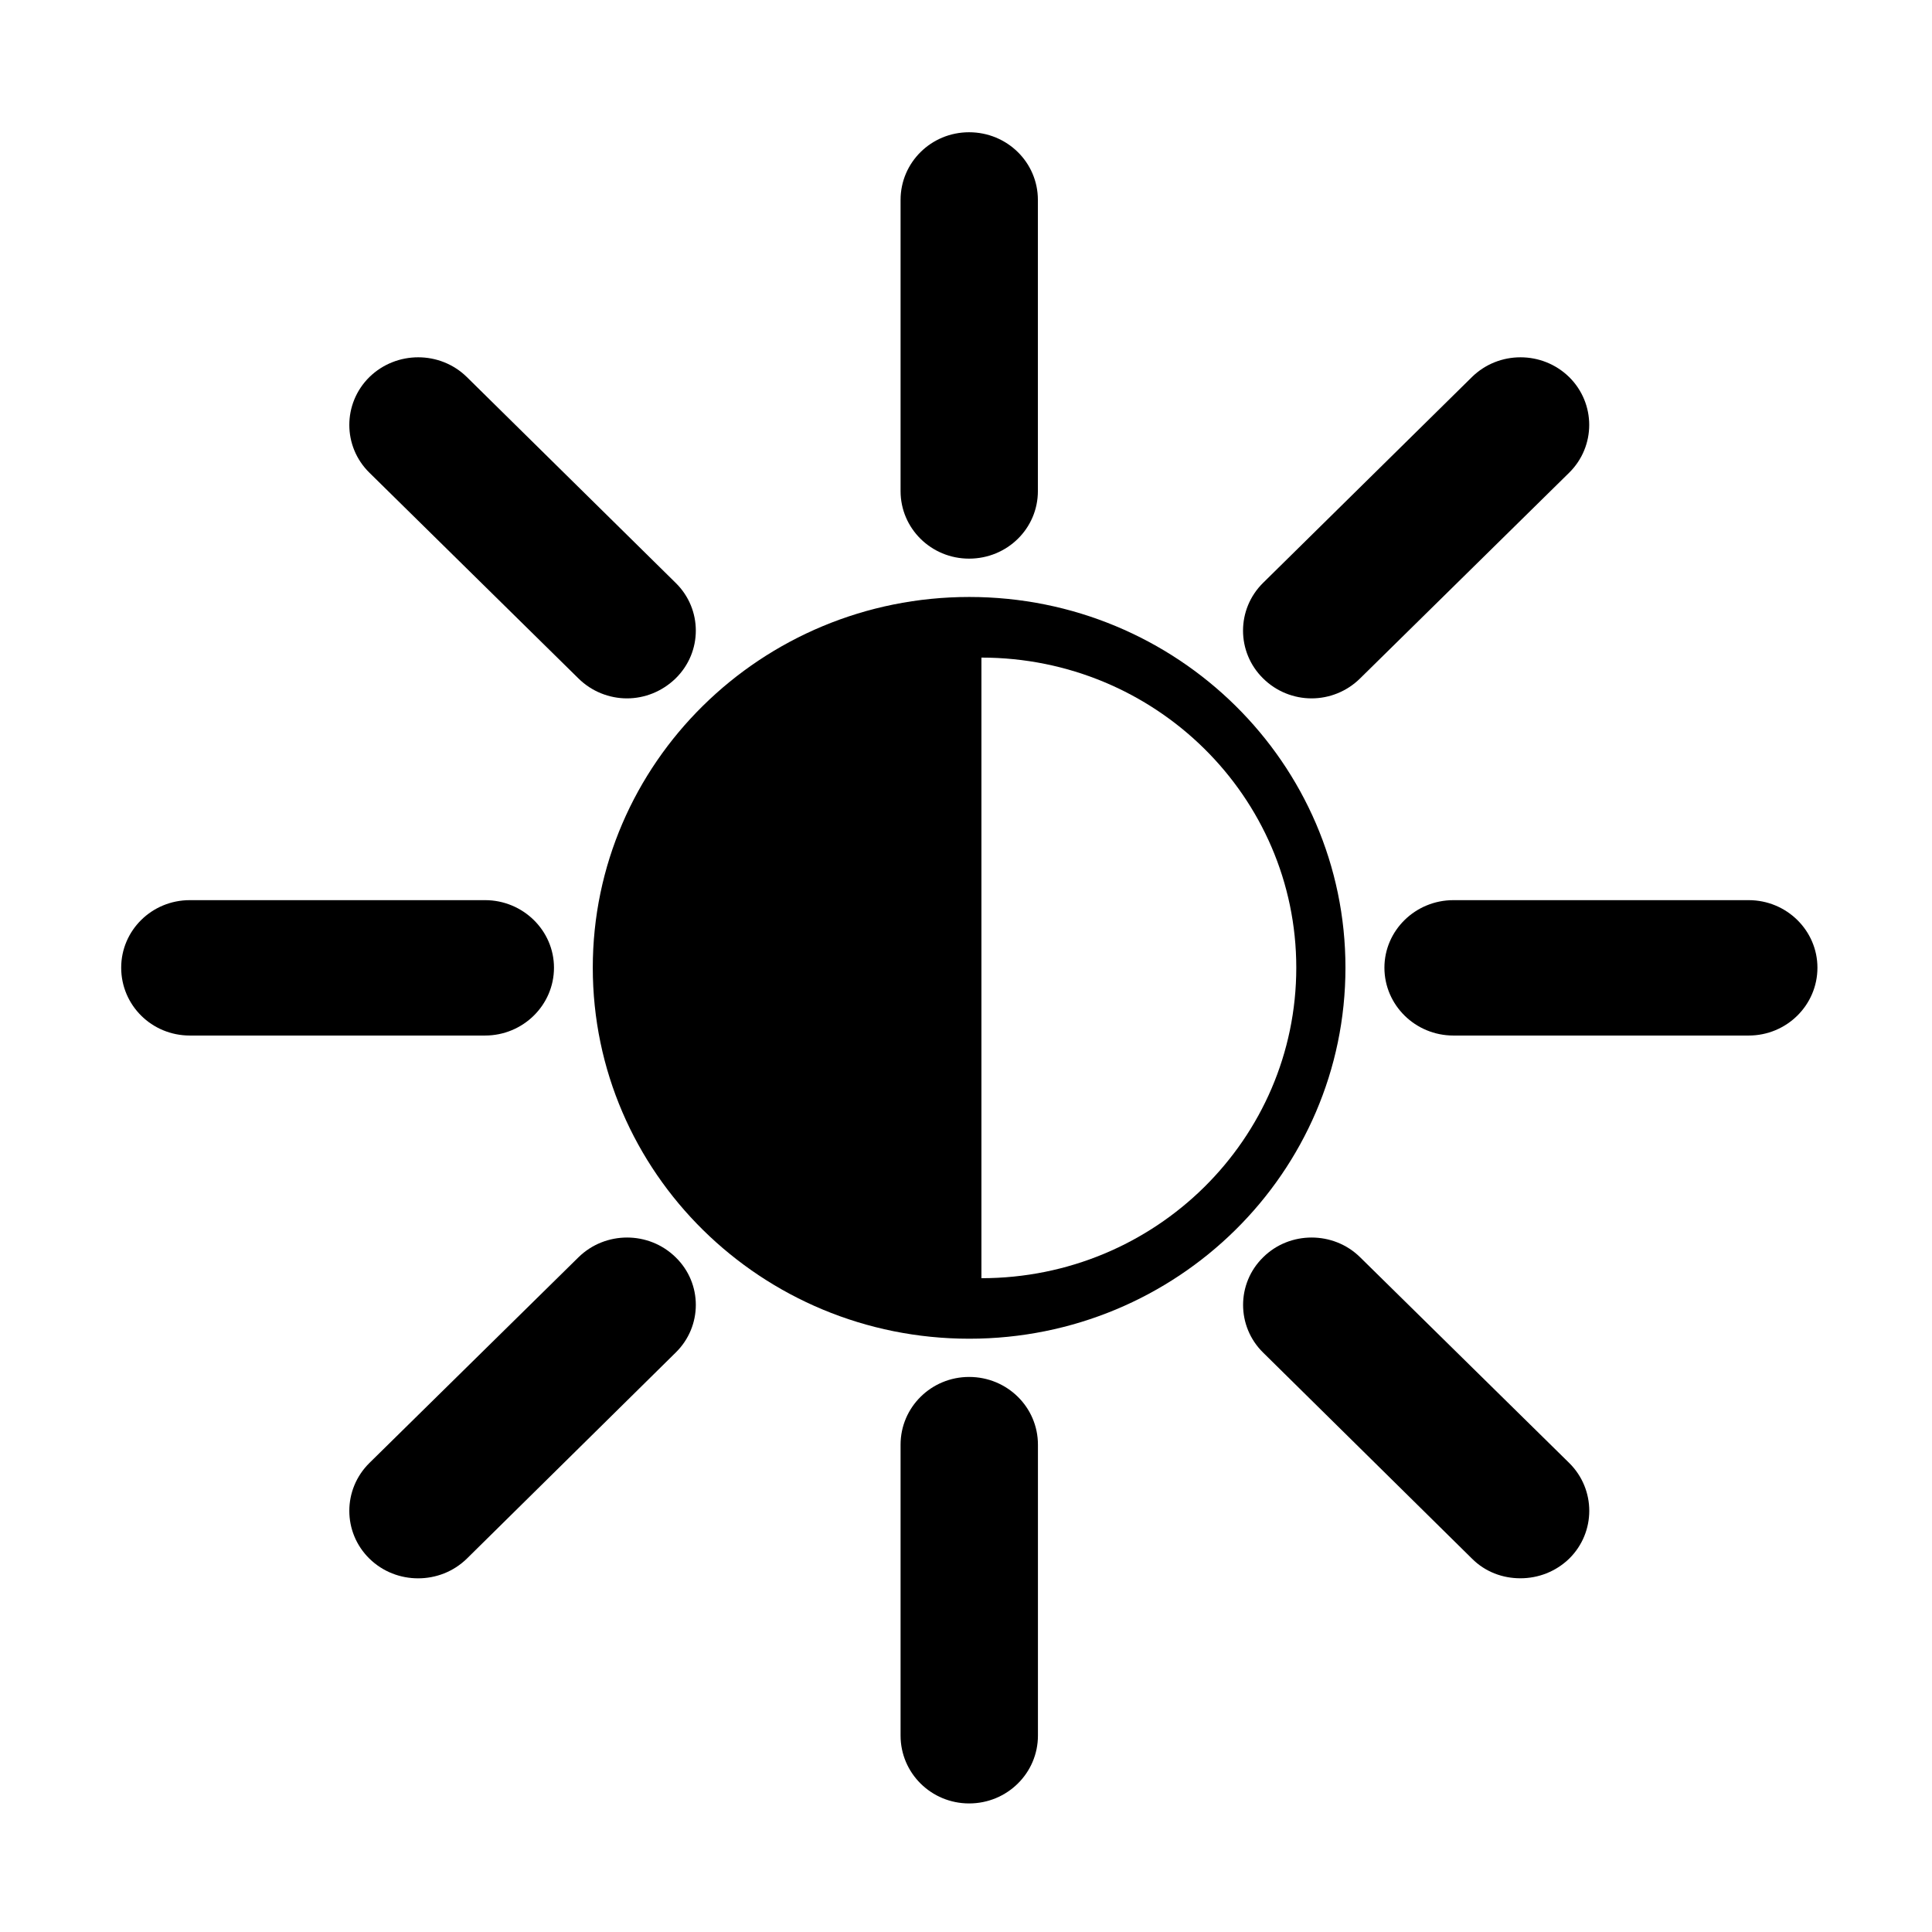 <?xml version="1.0" encoding="UTF-8" standalone="no"?>
<!-- Generator: Adobe Illustrator 18.1.1, SVG Export Plug-In . SVG Version: 6.00 Build 0)  -->

<svg
   version="1.1"
   id="Capa_1"
   x="0px"
   y="0px"
   viewBox="0 0 30.736 30.736"
   style="enable-background:new 0 0 30.736 30.736;"
   xml:space="preserve"
   sodipodi:docname="brightness.svg"
   inkscape:version="1.1.2 (0a00cf5339, 2022-02-04, custom)"
   xmlns:inkscape="http://www.inkscape.org/namespaces/inkscape"
   xmlns:sodipodi="http://sodipodi.sourceforge.net/DTD/sodipodi-0.dtd"
   xmlns="http://www.w3.org/2000/svg"
   xmlns:svg="http://www.w3.org/2000/svg"><defs
   id="defs85" /><sodipodi:namedview
   id="namedview83"
   pagecolor="#505050"
   bordercolor="#eeeeee"
   borderopacity="1"
   inkscape:pageshadow="0"
   inkscape:pageopacity="0"
   inkscape:pagecheckerboard="0"
   showgrid="false"
   inkscape:zoom="18.082572"
   inkscape:cx="12.995939"
   inkscape:cy="15.40157"
   inkscape:window-width="1916"
   inkscape:window-height="1031"
   inkscape:window-x="0"
   inkscape:window-y="45"
   inkscape:window-maximized="1"
   inkscape:current-layer="Capa_1" />
<g
   id="g50"
   transform="matrix(0.878,0,0,0.865,1.928,2.104)"
   style="stroke-width:1.147">
	<path
   d="m 15.367,8.547 c -3.768,0 -6.822,3.059 -6.822,6.818 0,3.768 3.055,6.824 6.822,6.824 3.767,0 6.816,-3.057 6.816,-6.824 0.001,-3.76 -3.048,-6.818 -6.816,-6.818 z m 0.22,12.529 c 0,-1.262 0,-8.49 0,-11.414 3.154,0 5.705,2.559 5.705,5.703 0,3.153 -2.552,5.711 -5.705,5.711 z"
   id="path2"
   style="stroke-width:1.147" />
	<path
   d="M 14.122,6.6 V 1.244 C 14.122,0.555 14.677,0 15.363,0 v 0 c 0.691,0 1.247,0.555 1.247,1.244 v 0 5.356 c 0,0.688 -0.556,1.242 -1.247,1.242 v 0 c -0.686,0 -1.241,-0.555 -1.241,-1.242 z"
   id="path4"
   style="stroke-width:1.147" />
	<path
   d="m 14.122,29.488 v -5.35 c 0,-0.689 0.556,-1.246 1.242,-1.246 v 0 c 0.691,0 1.247,0.557 1.247,1.246 v 0 5.35 c 0,0.689 -0.556,1.248 -1.247,1.248 v 0 c -0.687,0 -1.242,-0.558 -1.242,-1.248 z"
   id="path6"
   style="stroke-width:1.147" />
	<path
   d="m 20.691,10.045 c -0.485,-0.484 -0.485,-1.273 0,-1.758 v 0 l 3.784,-3.785 c 0.486,-0.484 1.273,-0.484 1.761,0 v 0 c 0.485,0.486 0.485,1.275 0,1.76 v 0 l -3.788,3.783 c -0.241,0.242 -0.56,0.367 -0.879,0.367 v 0 c -0.319,0 -0.637,-0.125 -0.878,-0.367 z"
   id="path8"
   style="stroke-width:1.147" />
	<path
   d="m 4.498,26.234 c -0.486,-0.484 -0.486,-1.273 0,-1.76 v 0 l 3.788,-3.783 c 0.487,-0.484 1.274,-0.484 1.76,0 v 0 c 0.488,0.48 0.488,1.271 0,1.754 v 0 L 6.263,26.234 C 6.017,26.477 5.7,26.596 5.38,26.596 v 0 c -0.319,0 -0.637,-0.119 -0.882,-0.362 z"
   id="path10"
   style="stroke-width:1.147" />
	<path
   d="m 24.139,16.613 c -0.689,0 -1.25,-0.559 -1.25,-1.248 v 0 c 0,-0.684 0.561,-1.242 1.25,-1.242 v 0 h 5.35 c 0.689,0 1.246,0.559 1.246,1.242 v 0 c 0,0.689 -0.557,1.248 -1.246,1.248 v 0 z"
   id="path12"
   style="stroke-width:1.147" />
	<path
   d="M 1.244,16.613 C 0.553,16.613 0,16.055 0,15.365 v 0 c 0,-0.684 0.553,-1.242 1.244,-1.242 v 0 h 5.349 c 0.688,0 1.249,0.559 1.249,1.242 v 0 c 0,0.689 -0.561,1.248 -1.249,1.248 v 0 z"
   id="path14"
   style="stroke-width:1.147" />
	<path
   d="m 24.476,26.234 -3.784,-3.789 c -0.485,-0.482 -0.485,-1.273 0,-1.754 v 0 c 0.481,-0.484 1.274,-0.484 1.757,0 v 0 l 3.788,3.783 c 0.485,0.486 0.485,1.275 0,1.76 v 0 c -0.247,0.242 -0.564,0.361 -0.883,0.361 v 0 c -0.323,0.001 -0.639,-0.118 -0.878,-0.361 z"
   id="path16"
   style="stroke-width:1.147" />
	<path
   d="M 8.285,10.045 4.498,6.262 c -0.486,-0.484 -0.486,-1.273 0,-1.76 v 0 c 0.49,-0.484 1.279,-0.484 1.765,0 v 0 l 3.783,3.785 c 0.488,0.484 0.488,1.273 0,1.758 v 0 C 9.8,10.287 9.484,10.412 9.164,10.412 v 0 c -0.318,0 -0.638,-0.125 -0.879,-0.367 z"
   id="path18"
   style="stroke-width:1.147" />
	<g
   id="g20"
   style="stroke-width:1.147">
	</g>
	<g
   id="g22"
   style="stroke-width:1.147">
	</g>
	<g
   id="g24"
   style="stroke-width:1.147">
	</g>
	<g
   id="g26"
   style="stroke-width:1.147">
	</g>
	<g
   id="g28"
   style="stroke-width:1.147">
	</g>
	<g
   id="g30"
   style="stroke-width:1.147">
	</g>
	<g
   id="g32"
   style="stroke-width:1.147">
	</g>
	<g
   id="g34"
   style="stroke-width:1.147">
	</g>
	<g
   id="g36"
   style="stroke-width:1.147">
	</g>
	<g
   id="g38"
   style="stroke-width:1.147">
	</g>
	<g
   id="g40"
   style="stroke-width:1.147">
	</g>
	<g
   id="g42"
   style="stroke-width:1.147">
	</g>
	<g
   id="g44"
   style="stroke-width:1.147">
	</g>
	<g
   id="g46"
   style="stroke-width:1.147">
	</g>
	<g
   id="g48"
   style="stroke-width:1.147">
	</g>
</g>
<g
   id="g52">
</g>
<g
   id="g54">
</g>
<g
   id="g56">
</g>
<g
   id="g58">
</g>
<g
   id="g60">
</g>
<g
   id="g62">
</g>
<g
   id="g64">
</g>
<g
   id="g66">
</g>
<g
   id="g68">
</g>
<g
   id="g70">
</g>
<g
   id="g72">
</g>
<g
   id="g74">
</g>
<g
   id="g76">
</g>
<g
   id="g78">
</g>
<g
   id="g80">
</g>
</svg>
